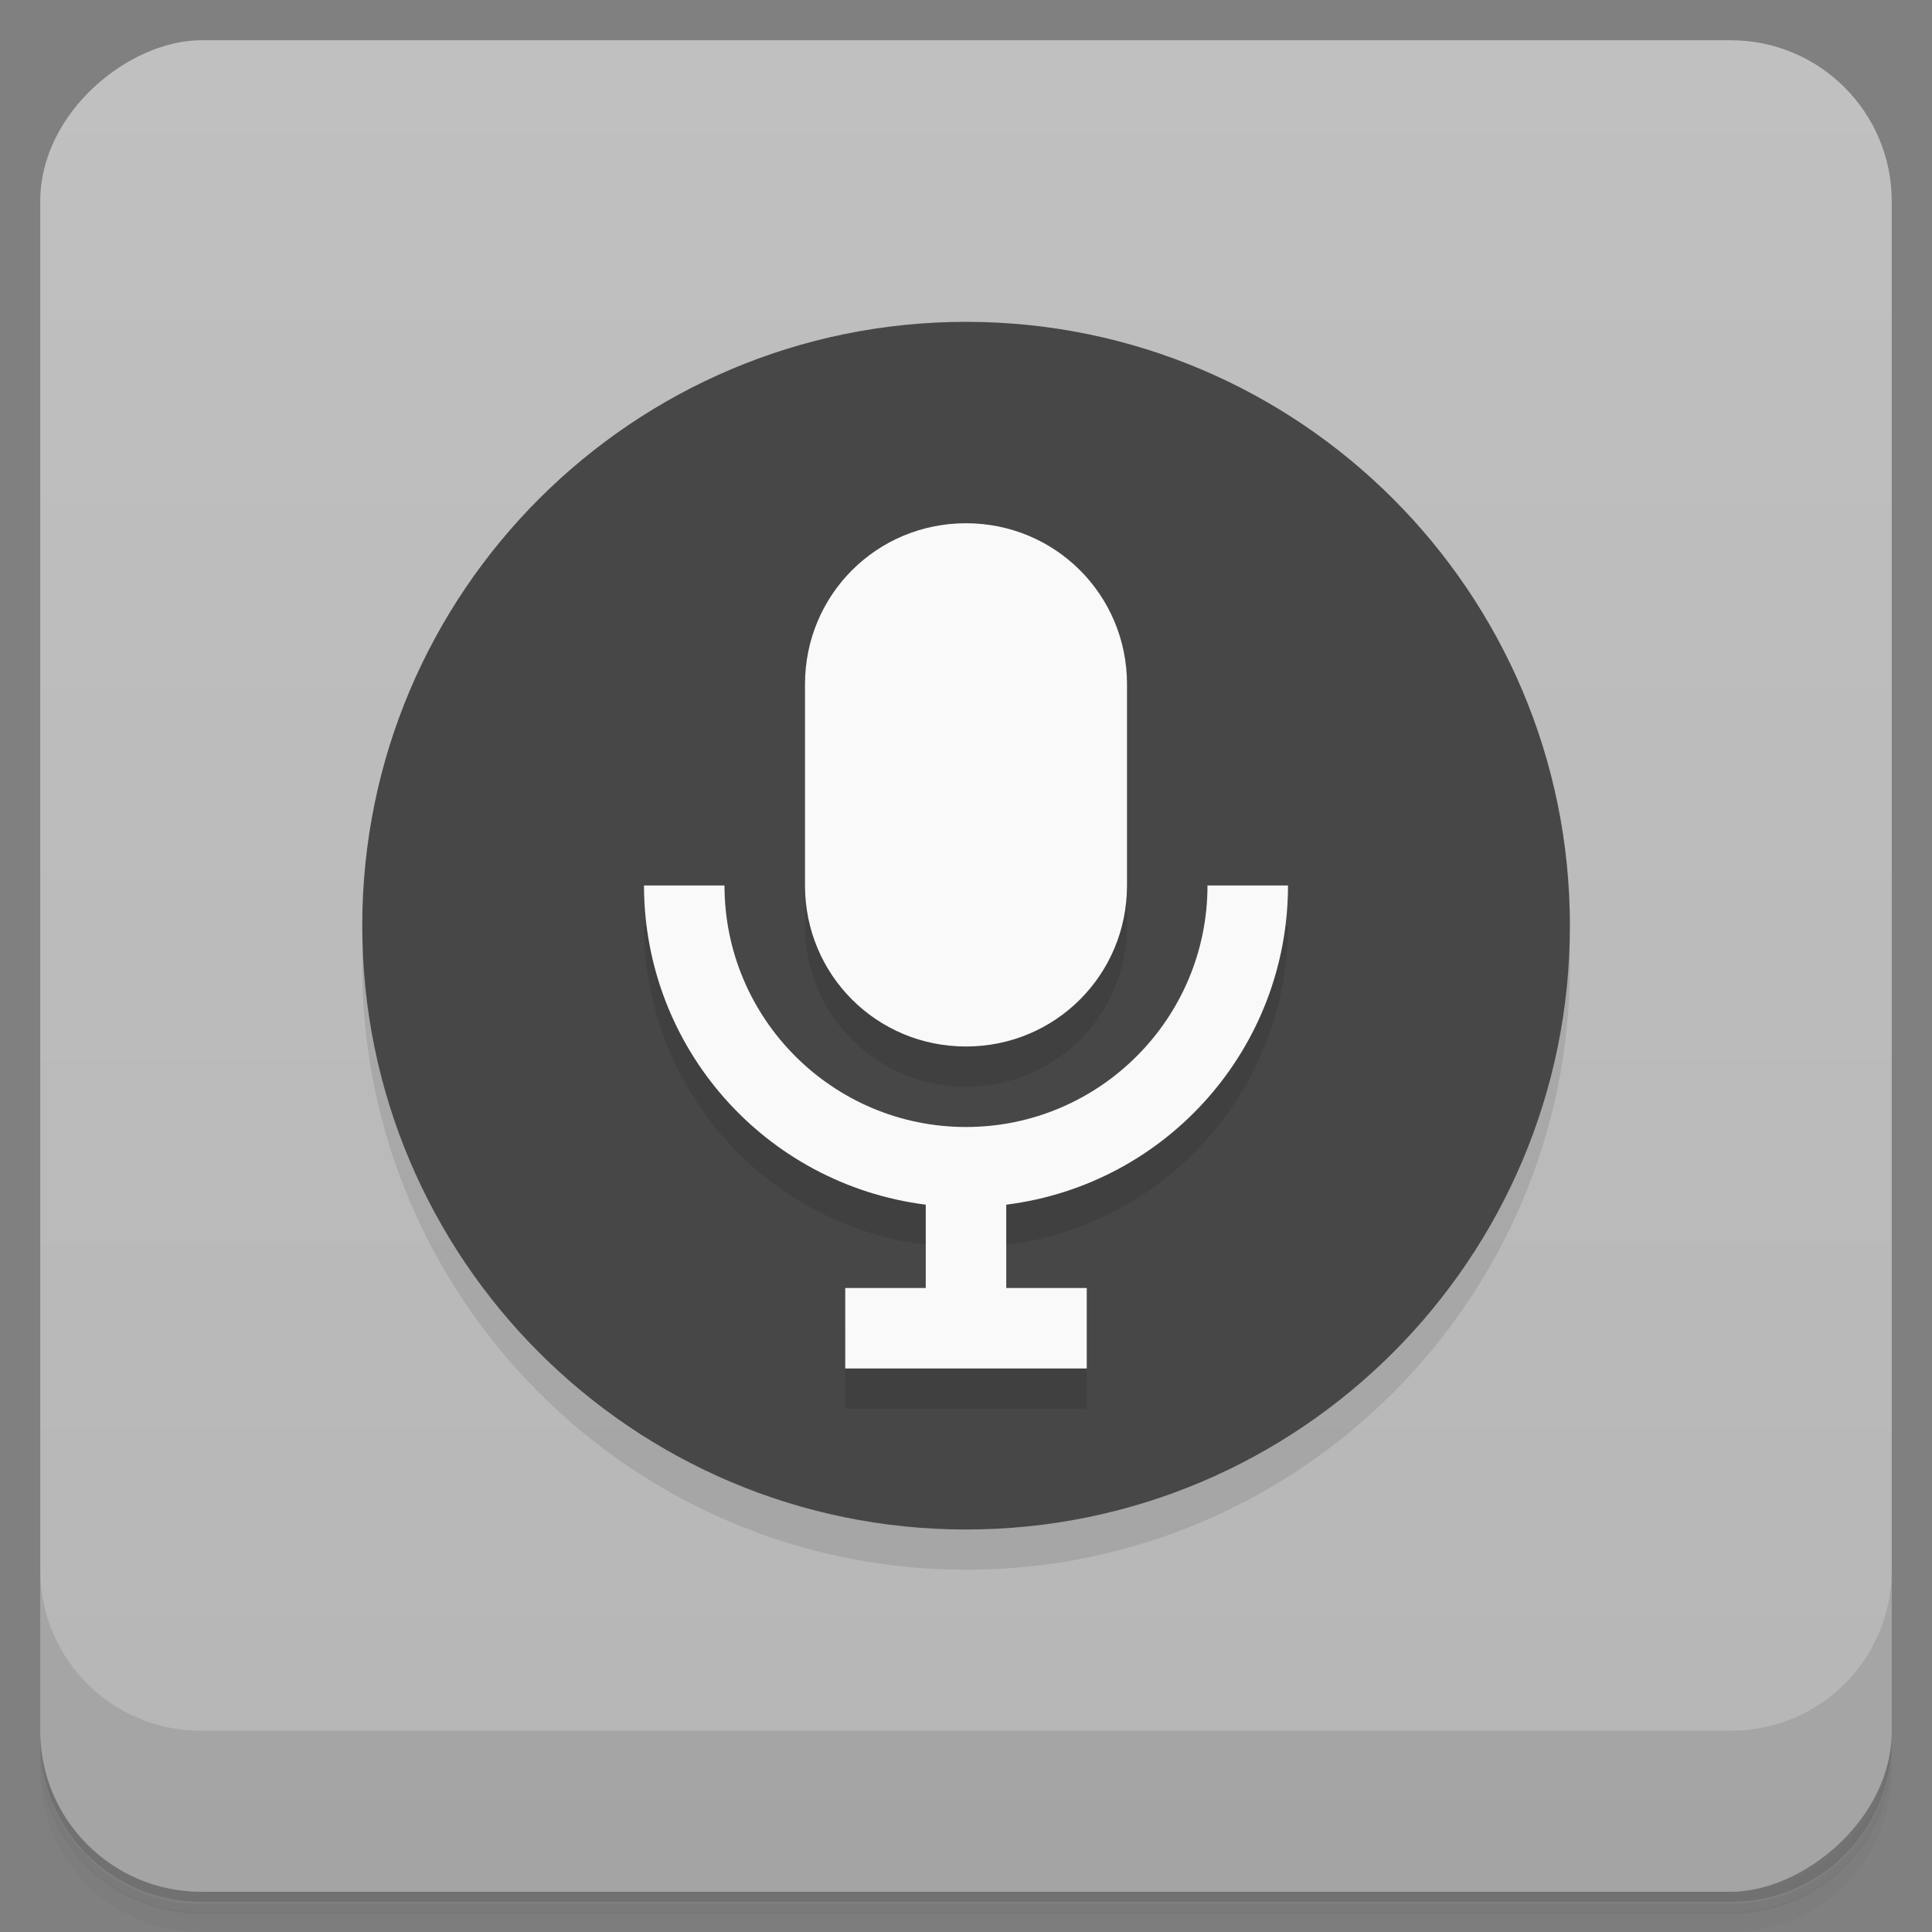 <svg version="1.1" viewBox="0 0 48 48" xmlns="http://www.w3.org/2000/svg">
 <rect x="0" y="0" width="48" height="48" fill="#808080" stroke="none"/>
 <defs>
  <linearGradient id="bg" x1="-47" x2="-1" y1="0" y2="0" gradientUnits="userSpaceOnUse">
   <stop style="stop-color:#b6b6b6" offset="0"/>
   <stop style="stop-color:#c0c0c0" offset="1"/>
  </linearGradient>
 </defs>
 <path d="m1 43v0.25c0 2.22 1.78 4 4 4h38c2.22 0 4-1.78 4-4v-0.25c0 2.22-1.78 4-4 4h-38c-2.22 0-4-1.78-4-4zm0 0.5v0.5c0 2.22 1.78 4 4 4h38c2.22 0 4-1.78 4-4v-0.5c0 2.22-1.78 4-4 4h-38c-2.22 0-4-1.78-4-4z" style="opacity:.02"/>
 <path d="m1 43.3v0.25c0 2.22 1.78 4 4 4h38c2.22 0 4-1.78 4-4v-0.25c0 2.22-1.78 4-4 4h-38c-2.22 0-4-1.78-4-4z" style="opacity:.05"/>
 <path d="m1 43v0.25c0 2.22 1.78 4 4 4h38c2.22 0 4-1.78 4-4v-0.25c0 2.22-1.78 4-4 4h-38c-2.22 0-4-1.78-4-4z" style="opacity:.1"/>
 <rect transform="rotate(-90)" x="-47" y="1" width="46" height="46" rx="4" style="fill:url(#bg)"/>
 <path d="m1 39v4c0 2.22 1.78 4 4 4h38c2.22 0 4-1.78 4-4v-4c0 2.22-1.78 4-4 4h-38c-2.22 0-4-1.78-4-4z" style="opacity:.1"/>
 <path d="m9 24v-4e-3c0-8.28 6.72-15 15-15h4e-3c8.28 0 15 6.72 15 15v4e-3c0 8.28-6.72 15-15 15h-4e-3c-8.28 0-15-6.72-15-15" style="opacity:.1"/>
 <path d="m9 23v-4e-3c0-8.28 6.72-15 15-15h4e-3c8.28 0 15 6.72 15 15v4e-3c0 8.28-6.72 15-15 15h-4e-3c-8.28 0-15-6.72-15-15" style="fill:#474747"/>
 <path d="m24 14c-2.22 0-4 1.78-4 4v5c0 2.22 1.78 4 4 4s4-1.78 4-4v-5c0-2.22-1.78-4-4-4zm-8 9c0.005 4.03 3 7.42 7 7.93v2.07h-2v2h6v-2h-2v-2.07c4-0.504 7-3.9 7-7.93h-2c0 3.31-2.69 6-6 6s-6-2.69-6-6z" style="opacity:.1"/>
 <path d="m24 13c-2.22 0-4 1.78-4 4v5c0 2.22 1.78 4 4 4s4-1.78 4-4v-5c0-2.22-1.78-4-4-4zm-8 9c0.005 4.03 3 7.42 7 7.93v2.07h-2v2h6v-2h-2v-2.07c4-0.504 7-3.9 7-7.93h-2c0 3.31-2.69 6-6 6s-6-2.69-6-6z" style="fill:#f9f9f9"/>
</svg>
